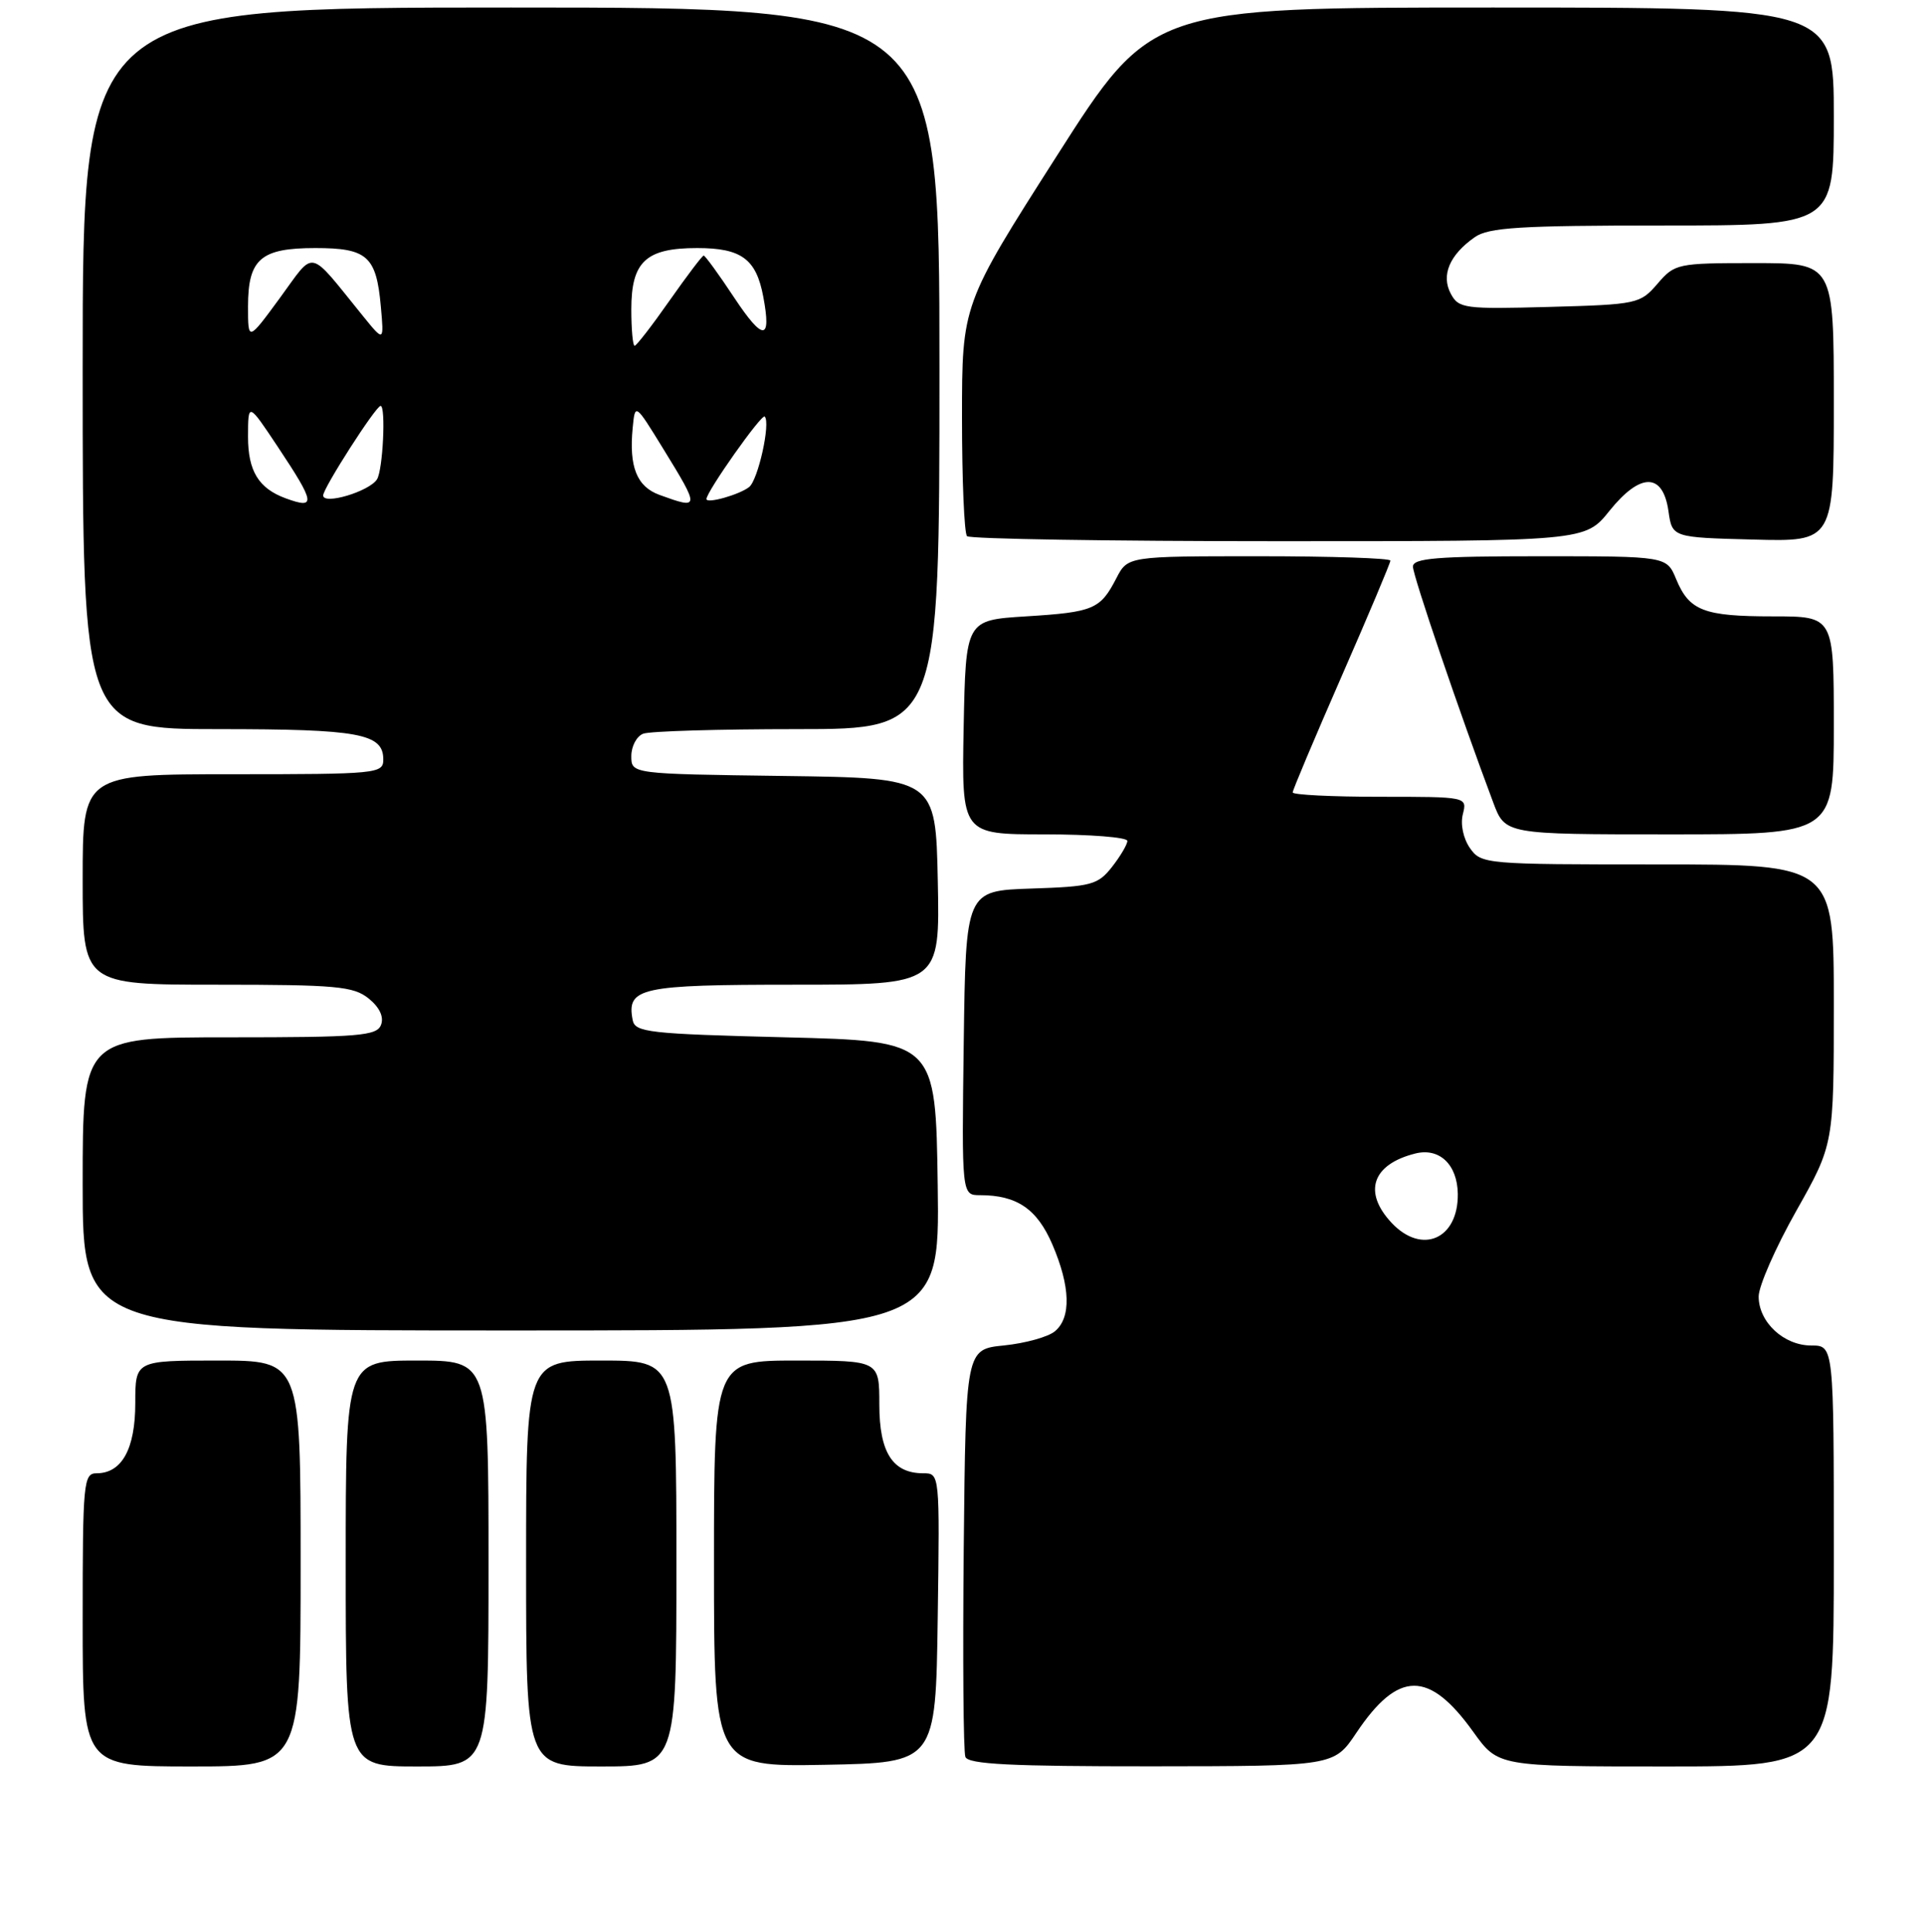 <?xml version="1.0" encoding="UTF-8" standalone="no"?>
<!DOCTYPE svg PUBLIC "-//W3C//DTD SVG 1.1//EN" "http://www.w3.org/Graphics/SVG/1.1/DTD/svg11.dtd" >
<svg xmlns="http://www.w3.org/2000/svg" xmlns:xlink="http://www.w3.org/1999/xlink" version="1.1" viewBox="0 0 256 257">
 <g >
 <path fill="currentColor"
d=" M 40.00 208.00 C 40.00 181.00 40.00 181.00 29.00 181.00 C 18.00 181.00 18.00 181.00 18.00 186.67 C 18.00 192.76 16.21 196.00 12.85 196.00 C 11.11 196.00 11.00 197.21 11.00 215.50 C 11.00 235.00 11.00 235.00 25.50 235.00 C 40.00 235.00 40.00 235.00 40.00 208.00 Z  M 65.00 208.00 C 65.00 181.00 65.00 181.00 55.50 181.00 C 46.00 181.00 46.00 181.00 46.00 208.00 C 46.00 235.00 46.00 235.00 55.50 235.00 C 65.00 235.00 65.00 235.00 65.00 208.00 Z  M 90.00 208.00 C 90.00 181.00 90.00 181.00 80.00 181.00 C 70.00 181.00 70.00 181.00 70.00 208.00 C 70.00 235.00 70.00 235.00 80.00 235.00 C 90.00 235.00 90.00 235.00 90.00 208.00 Z  M 124.77 215.25 C 125.04 196.02 125.04 196.00 122.85 196.00 C 118.77 196.00 117.00 193.23 117.00 186.85 C 117.00 181.00 117.00 181.00 106.00 181.00 C 95.00 181.00 95.00 181.00 95.00 208.03 C 95.00 235.05 95.00 235.05 109.75 234.78 C 124.50 234.50 124.50 234.50 124.77 215.25 Z  M 180.47 230.53 C 186.05 222.21 190.14 222.18 196.05 230.43 C 199.34 235.00 199.34 235.00 221.67 235.00 C 244.00 235.00 244.00 235.00 244.00 207.00 C 244.00 179.00 244.00 179.00 241.00 179.00 C 237.34 179.00 234.00 175.89 234.00 172.48 C 234.00 171.10 236.25 165.97 239.00 161.10 C 244.00 152.23 244.00 152.23 244.00 133.61 C 244.00 115.00 244.00 115.00 220.56 115.00 C 197.59 115.00 197.08 114.96 195.58 112.82 C 194.70 111.55 194.30 109.66 194.64 108.32 C 195.22 106.00 195.22 106.00 183.61 106.00 C 177.22 106.00 172.00 105.74 172.00 105.42 C 172.00 105.10 174.93 98.16 178.50 90.00 C 182.07 81.84 185.00 74.90 185.00 74.58 C 185.00 74.26 177.14 74.00 167.53 74.00 C 150.05 74.00 150.05 74.00 148.53 76.94 C 146.40 81.06 145.51 81.44 136.50 82.00 C 128.50 82.50 128.50 82.50 128.22 96.75 C 127.95 111.00 127.95 111.00 138.97 111.00 C 145.04 111.00 150.00 111.39 150.00 111.87 C 150.00 112.34 149.08 113.90 147.96 115.33 C 146.08 117.72 145.22 117.95 137.21 118.21 C 128.50 118.50 128.50 118.50 128.23 138.75 C 127.96 159.00 127.96 159.00 130.41 159.00 C 135.31 159.00 138.00 160.84 140.03 165.57 C 142.43 171.16 142.55 175.30 140.36 177.11 C 139.46 177.86 136.43 178.70 133.61 178.99 C 128.50 179.50 128.50 179.50 128.23 205.98 C 128.09 220.55 128.18 233.04 128.45 233.73 C 128.83 234.71 134.54 234.99 153.22 234.98 C 177.50 234.96 177.50 234.96 180.47 230.53 Z  M 124.77 157.75 C 124.50 138.50 124.50 138.50 104.51 138.00 C 86.29 137.54 84.49 137.34 84.18 135.70 C 83.35 131.40 85.17 131.00 105.65 131.00 C 125.06 131.00 125.06 131.00 124.78 117.25 C 124.50 103.50 124.50 103.50 104.25 103.23 C 84.00 102.96 84.00 102.96 84.00 100.59 C 84.00 99.28 84.71 97.94 85.58 97.61 C 86.45 97.27 95.68 97.00 106.08 97.00 C 125.00 97.00 125.00 97.00 125.00 49.00 C 125.00 1.00 125.00 1.00 68.00 1.00 C 11.00 1.00 11.00 1.00 11.00 49.00 C 11.00 97.00 11.00 97.00 29.07 97.00 C 47.80 97.00 51.00 97.59 51.00 101.04 C 51.00 102.92 50.21 103.00 31.00 103.00 C 11.00 103.00 11.00 103.00 11.00 117.00 C 11.00 131.00 11.00 131.00 28.89 131.00 C 44.78 131.00 47.03 131.21 49.06 132.84 C 50.51 134.02 51.10 135.28 50.70 136.34 C 50.14 137.81 47.79 138.00 30.53 138.00 C 11.00 138.00 11.00 138.00 11.00 157.50 C 11.00 177.00 11.00 177.00 68.02 177.00 C 125.04 177.00 125.04 177.00 124.77 157.75 Z  M 244.00 96.50 C 244.00 82.00 244.00 82.00 235.93 82.00 C 226.69 82.00 224.77 81.26 223.02 77.04 C 221.76 74.00 221.76 74.00 204.88 74.00 C 191.19 74.00 188.00 74.26 188.00 75.38 C 188.00 76.60 194.27 95.01 198.68 106.75 C 200.27 111.00 200.27 111.00 222.14 111.00 C 244.00 111.00 244.00 111.00 244.00 96.50 Z  M 214.15 67.96 C 218.27 62.84 221.26 62.85 222.00 68.00 C 222.50 71.50 222.50 71.50 233.25 71.78 C 244.00 72.07 244.00 72.07 244.00 53.53 C 244.00 35.00 244.00 35.00 233.45 35.00 C 223.18 35.00 222.84 35.07 220.54 37.75 C 218.24 40.42 217.85 40.51 206.17 40.83 C 194.85 41.14 194.09 41.04 193.04 39.08 C 191.72 36.62 192.87 33.90 196.23 31.55 C 198.07 30.26 202.26 30.00 221.22 30.00 C 244.00 30.00 244.00 30.00 244.00 15.50 C 244.00 1.00 244.00 1.00 198.61 1.00 C 153.21 1.00 153.21 1.00 140.61 20.75 C 128.00 40.50 128.00 40.50 128.00 55.58 C 128.00 63.88 128.30 70.97 128.67 71.33 C 129.03 71.70 147.69 72.00 170.12 72.00 C 210.91 72.00 210.91 72.00 214.15 67.96 Z  M 185.17 162.69 C 181.32 158.59 182.57 154.90 188.31 153.46 C 191.52 152.65 193.91 154.92 193.97 158.82 C 194.05 164.84 189.20 166.97 185.17 162.69 Z  M 38.00 66.29 C 34.41 64.97 33.00 62.66 33.00 58.10 C 33.01 53.50 33.01 53.50 37.00 59.50 C 41.95 66.94 42.08 67.79 38.00 66.29 Z  M 43.00 65.91 C 43.00 64.93 50.01 54.00 50.64 54.00 C 51.36 54.00 50.95 62.54 50.16 63.77 C 49.14 65.38 43.00 67.22 43.00 65.91 Z  M 87.75 65.84 C 84.73 64.74 83.68 62.10 84.18 56.94 C 84.50 53.61 84.50 53.61 88.25 59.71 C 93.14 67.66 93.13 67.80 87.75 65.84 Z  M 94.00 66.39 C 94.00 65.41 101.34 55.01 101.75 55.42 C 102.56 56.23 100.87 63.87 99.67 64.80 C 98.36 65.82 94.00 67.05 94.00 66.39 Z  M 84.00 41.15 C 84.00 34.80 85.94 33.00 92.76 33.00 C 98.65 33.00 100.62 34.45 101.56 39.48 C 102.67 45.37 101.55 45.41 97.70 39.61 C 95.66 36.52 93.82 34.00 93.63 34.00 C 93.44 34.00 91.40 36.70 89.08 40.00 C 86.77 43.30 84.68 46.00 84.44 46.00 C 84.20 46.00 84.00 43.82 84.00 41.15 Z  M 33.00 40.78 C 33.00 34.46 34.68 33.00 41.95 33.00 C 48.86 33.00 50.07 34.07 50.67 40.75 C 51.10 45.50 51.10 45.50 48.30 42.05 C 40.87 32.90 42.01 33.14 37.24 39.64 C 33.00 45.42 33.00 45.42 33.00 40.78 Z "/>
</g>
</svg>